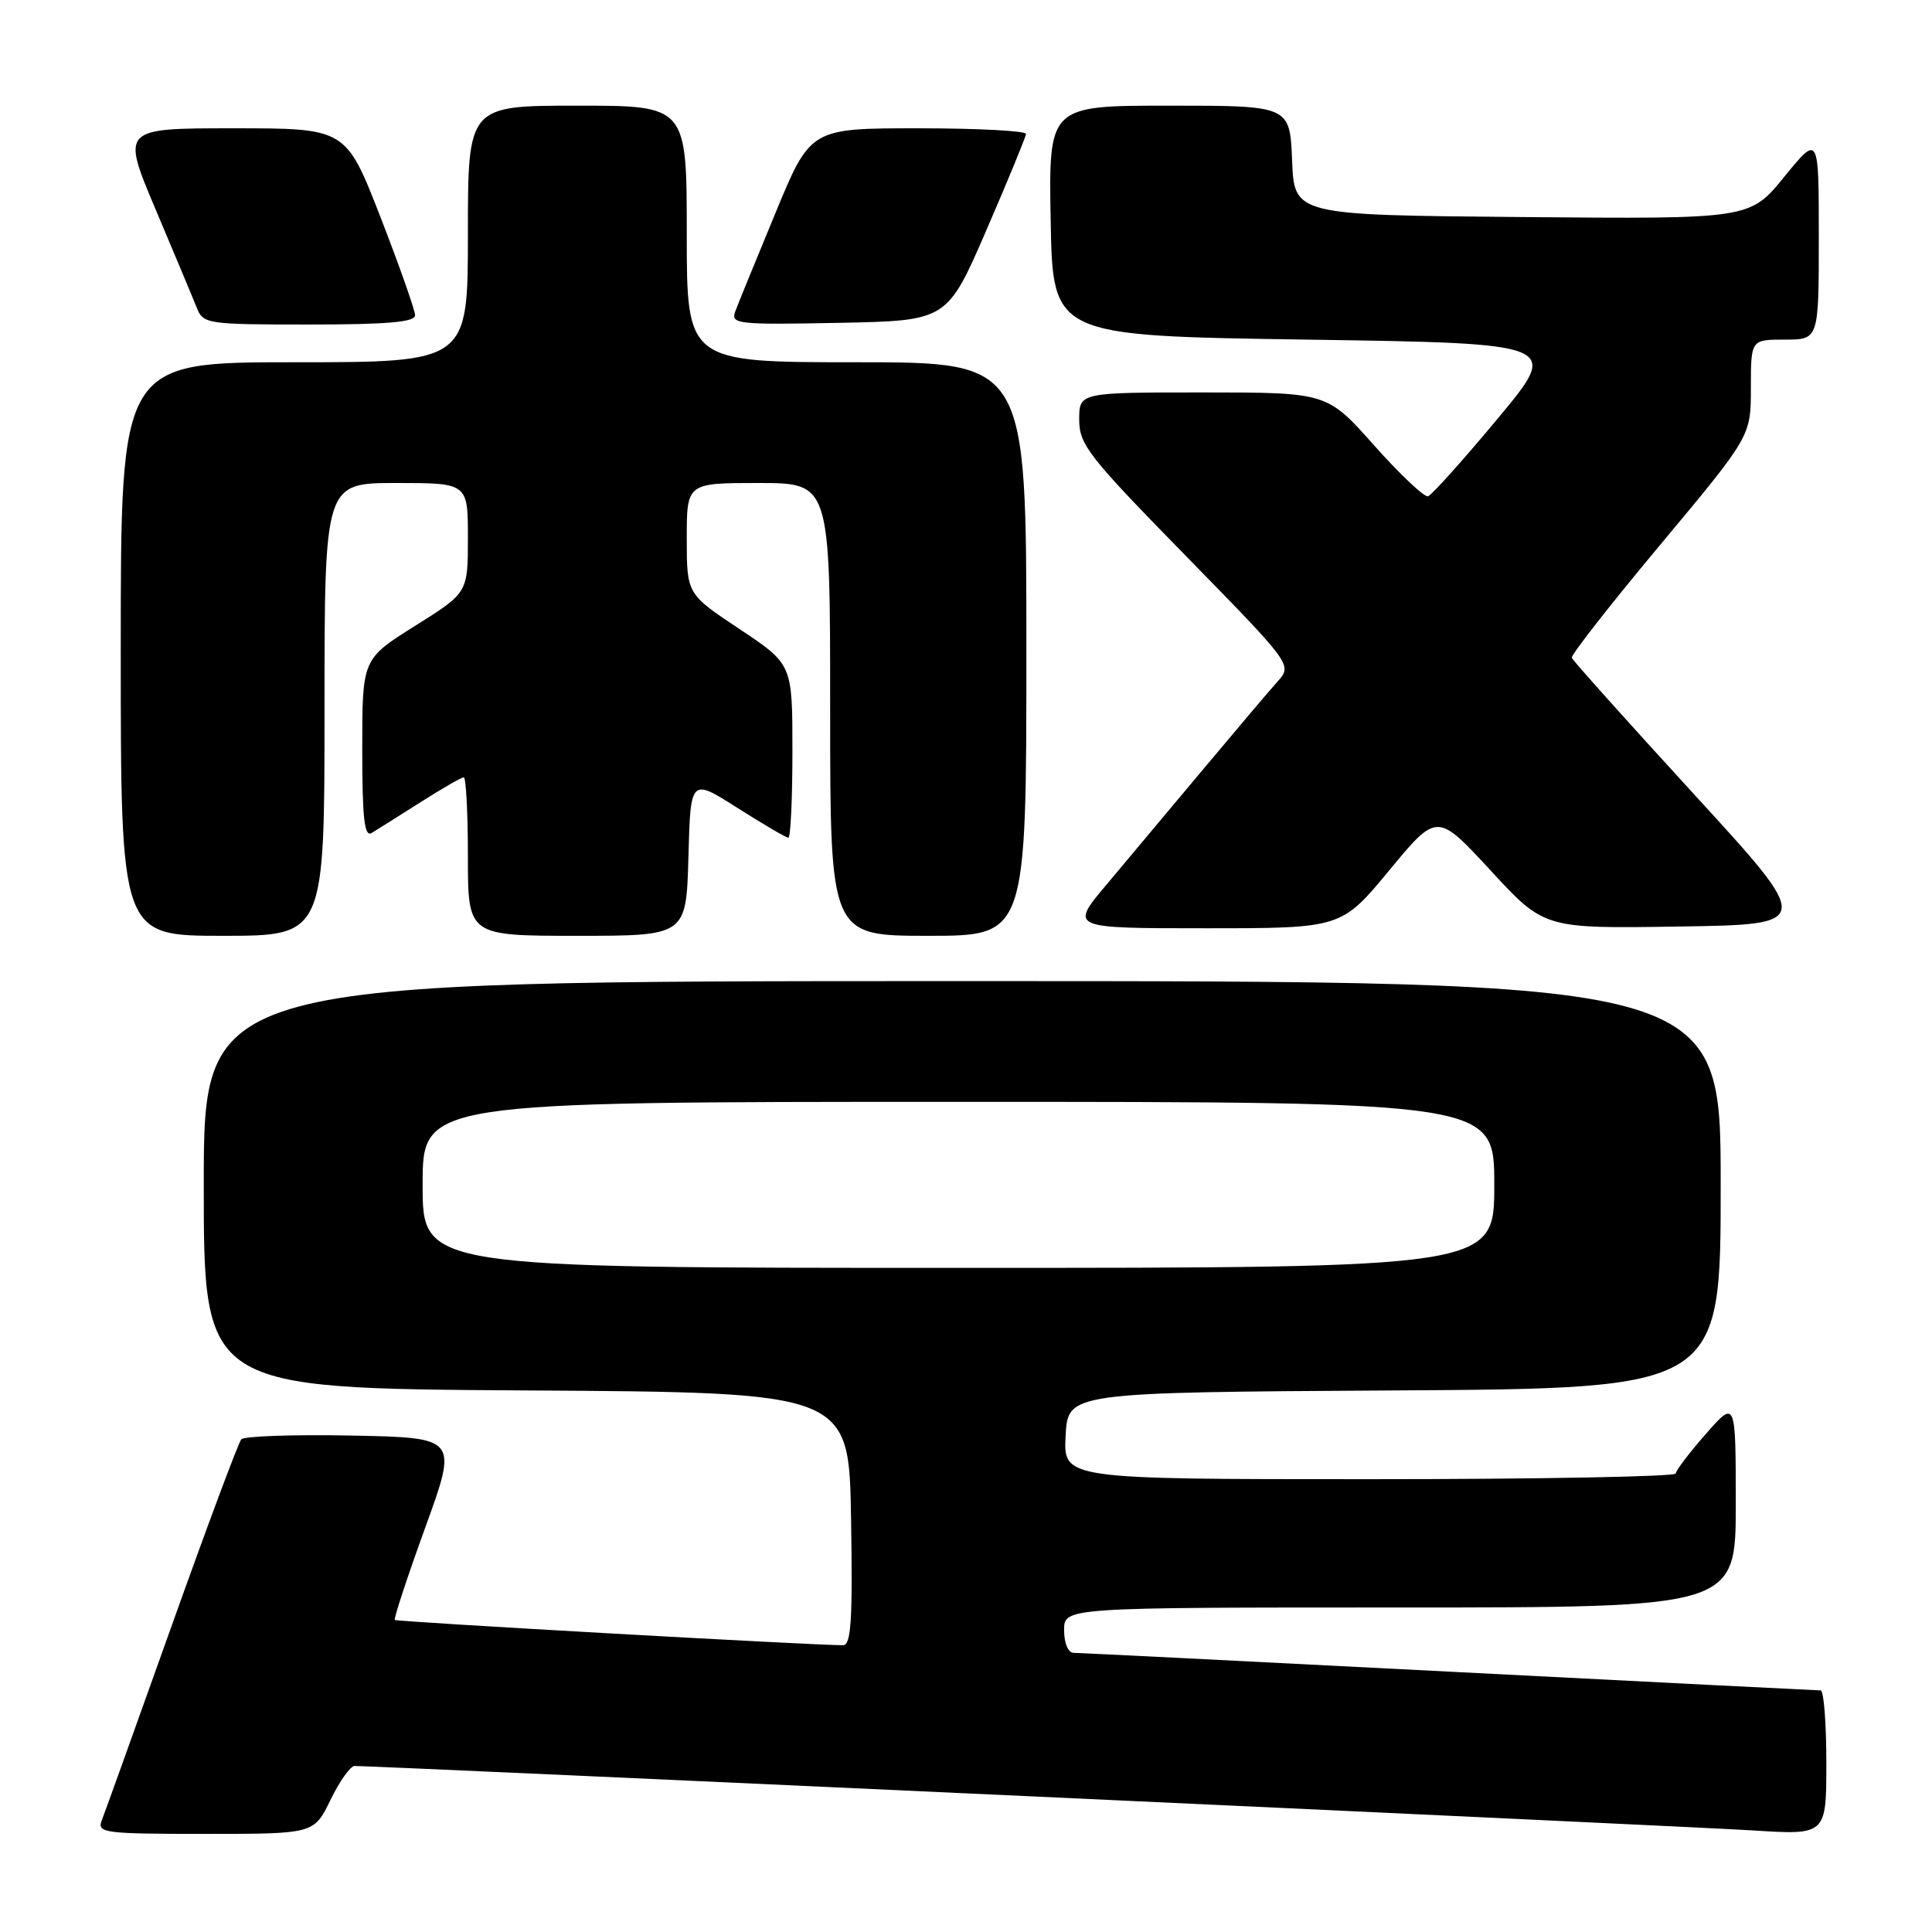 <?xml version="1.0" encoding="UTF-8" standalone="no"?>
<!DOCTYPE svg PUBLIC "-//W3C//DTD SVG 1.1//EN" "http://www.w3.org/Graphics/SVG/1.1/DTD/svg11.dtd" >
<svg xmlns="http://www.w3.org/2000/svg" xmlns:xlink="http://www.w3.org/1999/xlink" version="1.1" viewBox="0 0 256 256">
 <g >
 <path fill="currentColor"
d=" M 43.79 238.50 C 44.99 236.03 46.43 234.00 46.98 234.00 C 50.09 234.00 224.13 242.02 232.25 242.54 C 242.00 243.16 242.00 243.16 242.00 233.58 C 242.00 228.31 241.66 224.00 241.25 223.99 C 240.84 223.99 218.68 222.87 192.00 221.50 C 165.32 220.13 142.94 219.01 142.25 219.01 C 141.53 219.00 141.00 217.73 141.00 216.00 C 141.00 213.00 141.00 213.00 185.50 213.00 C 230.00 213.00 230.00 213.00 230.00 199.25 C 229.99 185.50 229.99 185.50 226.04 190.00 C 223.86 192.47 222.07 194.84 222.04 195.25 C 222.02 195.66 203.75 196.00 181.45 196.00 C 140.90 196.00 140.90 196.00 141.20 190.25 C 141.50 184.50 141.50 184.50 184.75 184.24 C 228.00 183.98 228.00 183.98 228.00 156.99 C 228.00 130.00 228.00 130.00 127.50 130.00 C 27.00 130.00 27.00 130.00 27.00 156.99 C 27.00 183.98 27.00 183.98 69.75 184.24 C 112.50 184.50 112.50 184.50 112.77 201.25 C 112.99 214.68 112.78 218.00 111.71 218.00 C 107.56 218.00 52.56 214.90 52.32 214.65 C 52.15 214.49 53.96 208.99 56.34 202.43 C 60.67 190.50 60.67 190.50 46.66 190.22 C 38.96 190.07 32.35 190.29 31.97 190.72 C 31.59 191.15 27.43 202.30 22.72 215.50 C 18.01 228.70 13.85 240.29 13.47 241.25 C 12.84 242.87 13.88 243.00 27.19 243.00 C 41.60 243.00 41.60 243.00 43.79 238.50 Z  M 43.00 94.00 C 43.00 64.00 43.00 64.00 52.50 64.00 C 62.00 64.00 62.00 64.00 62.00 71.27 C 62.00 78.54 62.00 78.54 55.00 82.93 C 48.00 87.32 48.00 87.32 48.00 99.22 C 48.00 108.47 48.28 110.95 49.25 110.37 C 49.94 109.95 52.84 108.13 55.70 106.31 C 58.56 104.49 61.15 103.00 61.45 103.00 C 61.75 103.00 62.00 107.72 62.00 113.50 C 62.00 124.00 62.00 124.00 76.47 124.00 C 90.93 124.00 90.93 124.00 91.22 113.55 C 91.50 103.10 91.50 103.10 97.71 107.05 C 101.13 109.22 104.17 111.00 104.46 111.00 C 104.76 111.00 105.00 105.83 105.00 99.51 C 105.00 88.02 105.00 88.02 98.00 83.36 C 91.00 78.71 91.00 78.71 91.00 71.35 C 91.00 64.00 91.00 64.00 100.50 64.00 C 110.00 64.00 110.00 64.00 110.00 94.00 C 110.00 124.00 110.00 124.00 123.00 124.00 C 136.00 124.00 136.00 124.00 136.00 86.00 C 136.00 48.00 136.00 48.00 113.50 48.00 C 91.00 48.00 91.00 48.00 91.00 31.00 C 91.00 14.00 91.00 14.00 76.50 14.00 C 62.00 14.00 62.00 14.00 62.00 31.00 C 62.00 48.00 62.00 48.00 39.00 48.00 C 16.00 48.00 16.00 48.00 16.00 86.00 C 16.00 124.00 16.00 124.00 29.50 124.00 C 43.00 124.00 43.00 124.00 43.00 94.00 Z  M 184.08 115.33 C 190.42 107.66 190.42 107.66 197.52 115.35 C 204.62 123.05 204.62 123.05 222.45 122.77 C 240.29 122.50 240.29 122.50 224.39 105.16 C 215.65 95.62 208.40 87.52 208.27 87.16 C 208.14 86.80 213.43 80.04 220.02 72.15 C 232.00 57.80 232.00 57.80 232.00 51.40 C 232.00 45.00 232.00 45.00 236.50 45.00 C 241.00 45.00 241.00 45.00 241.00 31.41 C 241.00 17.82 241.00 17.82 236.43 23.42 C 231.87 29.03 231.87 29.03 201.68 28.76 C 171.50 28.50 171.50 28.50 171.21 21.25 C 170.91 14.00 170.91 14.00 154.93 14.00 C 138.95 14.00 138.95 14.00 139.22 29.25 C 139.50 44.50 139.50 44.50 173.13 45.00 C 206.76 45.50 206.76 45.50 198.44 55.48 C 193.87 60.97 189.72 65.59 189.23 65.76 C 188.74 65.92 185.53 62.89 182.09 59.03 C 175.85 52.00 175.85 52.00 159.42 52.00 C 143.00 52.00 143.00 52.00 143.00 55.61 C 143.00 58.92 144.23 60.48 157.13 73.66 C 171.25 88.10 171.25 88.10 169.29 90.30 C 168.20 91.51 163.74 96.78 159.37 102.00 C 154.99 107.22 149.24 114.09 146.59 117.25 C 141.76 123.00 141.76 123.00 159.74 123.00 C 177.73 123.00 177.73 123.00 184.08 115.33 Z  M 55.00 41.78 C 55.00 41.12 52.94 35.27 50.42 28.78 C 45.83 17.00 45.83 17.00 30.95 17.00 C 16.08 17.00 16.08 17.00 20.62 27.75 C 23.12 33.66 25.57 39.51 26.06 40.75 C 26.92 42.93 27.36 43.00 40.98 43.00 C 51.32 43.00 55.00 42.68 55.00 41.78 Z  M 130.70 30.50 C 133.56 23.90 135.92 18.16 135.95 17.75 C 135.98 17.34 129.56 17.00 121.70 17.00 C 107.39 17.00 107.39 17.00 102.74 28.25 C 100.18 34.44 97.78 40.30 97.42 41.28 C 96.81 42.94 97.72 43.04 111.13 42.78 C 125.50 42.50 125.50 42.50 130.70 30.50 Z  M 56.00 157.00 C 56.00 146.00 56.00 146.00 127.00 146.00 C 198.00 146.00 198.00 146.00 198.00 157.00 C 198.00 168.00 198.00 168.00 127.00 168.00 C 56.00 168.00 56.00 168.00 56.00 157.00 Z "/>
</g>
</svg>